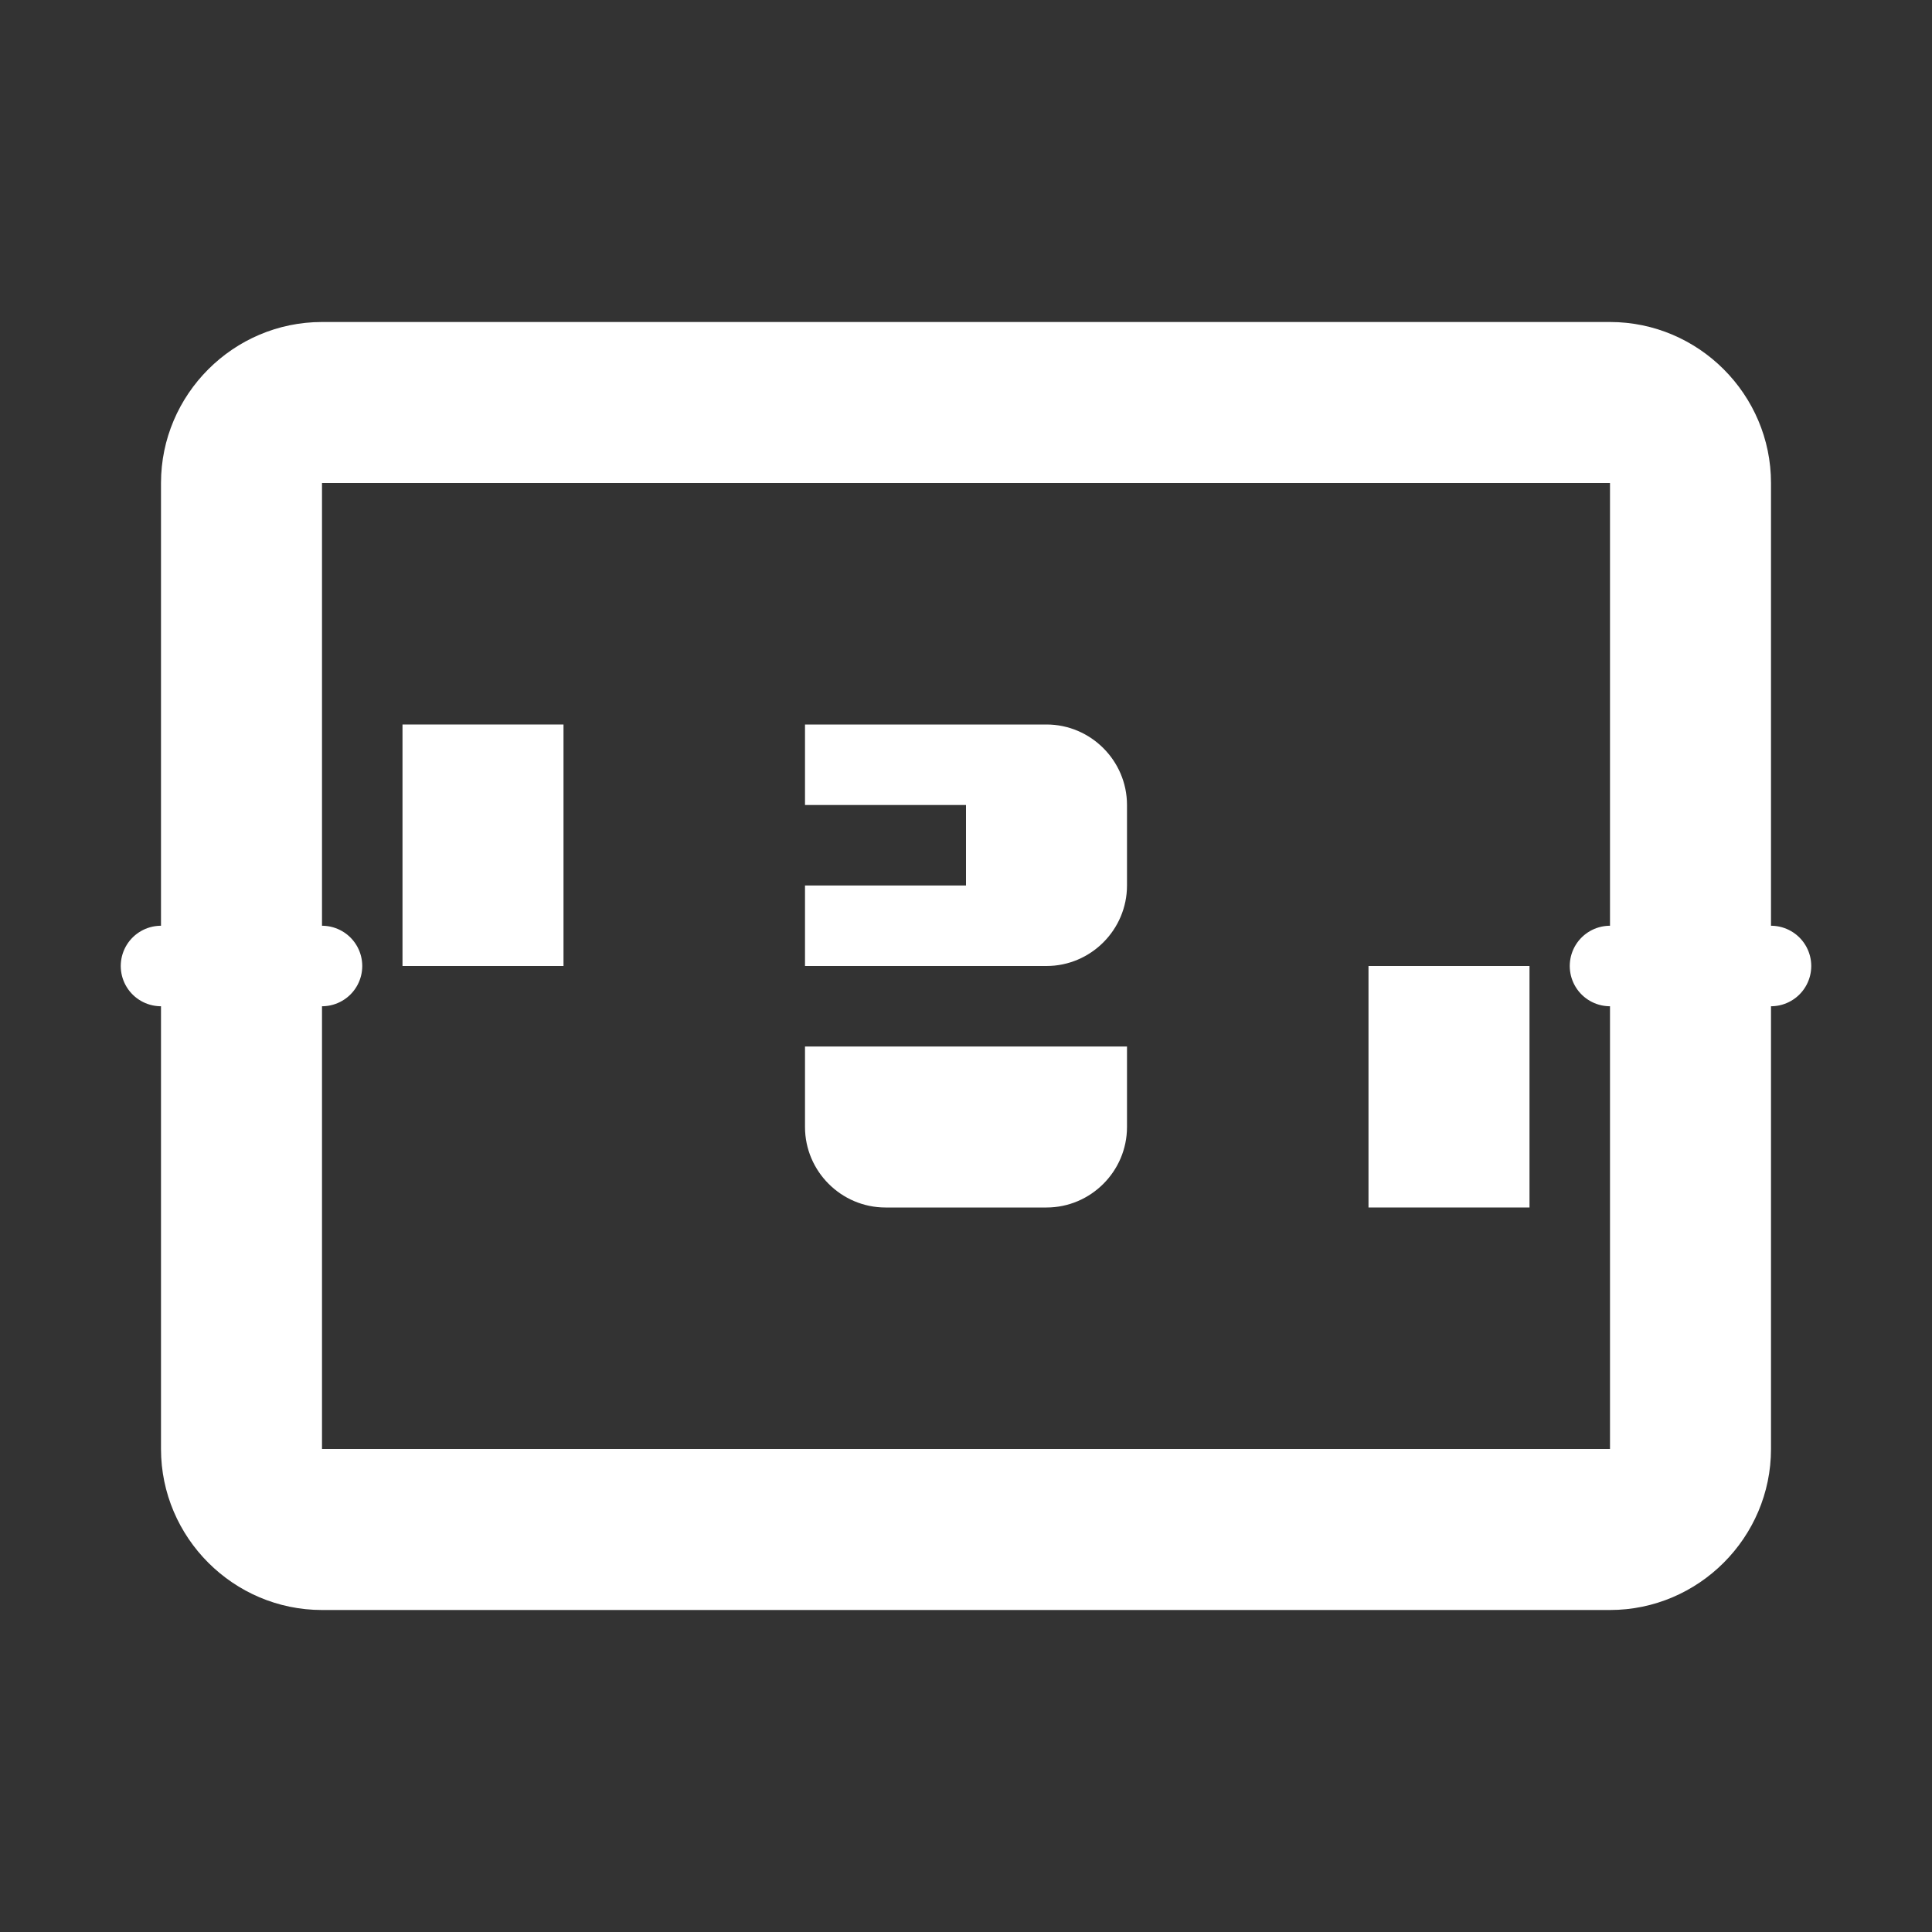 <?xml version="1.0" encoding="UTF-8" standalone="no"?>
<svg xmlns="http://www.w3.org/2000/svg" width="48" height="48" viewBox="0 0 48 48" fill="none">
  <rect x="0" y="0" width="48" height="48" fill="#333333" stroke="none"/>
  <path d="M40 8H8C5.8 8 4 9.8 4 12V36C4 38.2 5.8 40 8 40H40C42.2 40 44 38.2 44 36V12C44 9.8 42.2 8 40 8ZM40 36H8V12H40V36Z" fill="white"/>
  <path d="M26 30H22C20.9 30 20 29.1 20 28V26H24V24H20V22H24V20H20V18H26C27.1 18 28 18.9 28 20V22C28 23.1 27.1 24 26 24H24V26H28V28C28 29.1 27.1 30 26 30Z" fill="white"/>
  <path d="M14 18H10V24H14V18Z" fill="white"/>
  <path d="M38 24H34V30H38V24Z" fill="white"/>
  <path d="M4 24H8M40 24H44" stroke="white" stroke-width="2" stroke-linecap="round"/>
</svg>